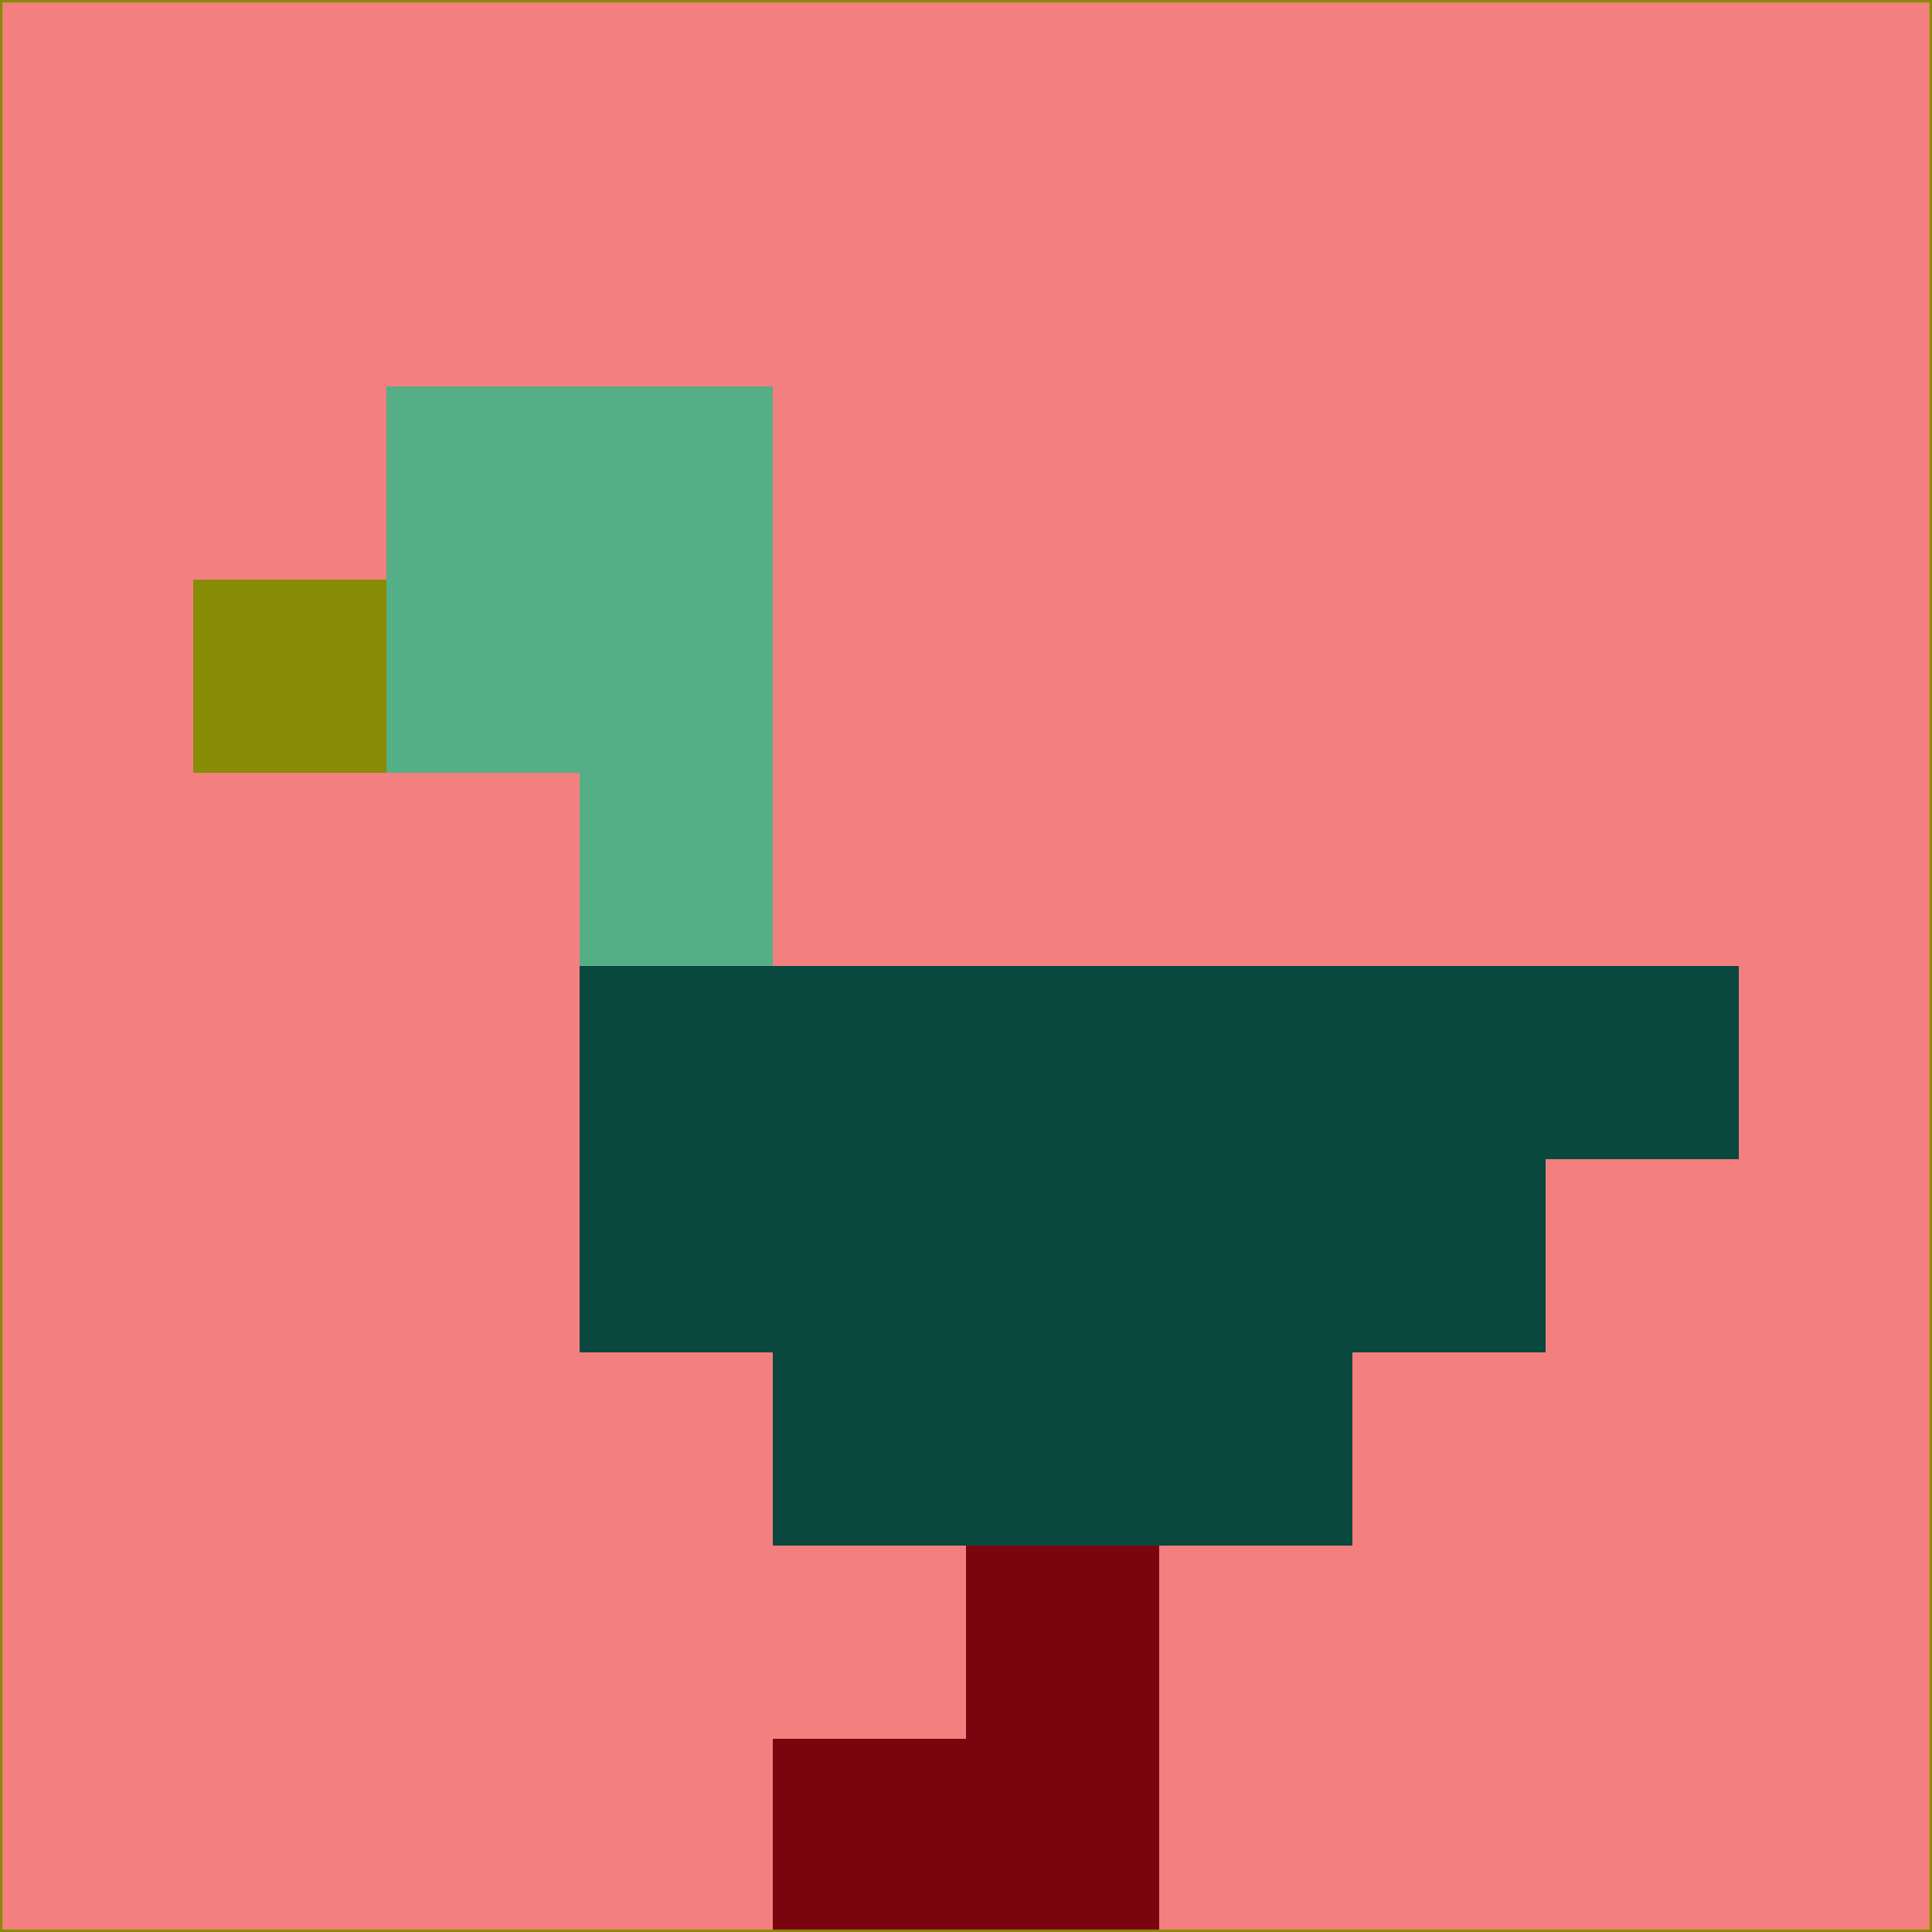 <svg xmlns="http://www.w3.org/2000/svg" version="1.1" width="785" height="785">
  <title>'goose-pfp-694263' by Dmitri Cherniak (Cyberpunk Edition)</title>
  <desc>
    seed=716021
    backgroundColor=#f47f7f
    padding=20
    innerPadding=0
    timeout=500
    dimension=1
    border=false
    Save=function(){return n.handleSave()}
    frame=12

    Rendered at 2024-09-15T22:37:00.471Z
    Generated in 1ms
    Modified for Cyberpunk theme with new color scheme
  </desc>
  <defs/>
  <rect width="100%" height="100%" fill="#f47f7f"/>
  <g>
    <g id="0-0">
      <rect x="0" y="0" height="785" width="785" fill="#f47f7f"/>
      <g>
        <!-- Neon blue -->
        <rect id="0-0-2-2-2-2" x="157" y="157" width="157" height="157" fill="#55af86"/>
        <rect id="0-0-3-2-1-4" x="235.5" y="157" width="78.5" height="314" fill="#55af86"/>
        <!-- Electric purple -->
        <rect id="0-0-4-5-5-1" x="314" y="392.5" width="392.5" height="78.5" fill="#08483f"/>
        <rect id="0-0-3-5-5-2" x="235.5" y="392.5" width="392.5" height="157" fill="#08483f"/>
        <rect id="0-0-4-5-3-3" x="314" y="392.5" width="235.5" height="235.5" fill="#08483f"/>
        <!-- Neon pink -->
        <rect id="0-0-1-3-1-1" x="78.5" y="235.5" width="78.5" height="78.5" fill="#888b05"/>
        <!-- Cyber yellow -->
        <rect id="0-0-5-8-1-2" x="392.5" y="628" width="78.5" height="157" fill="#7b050f"/>
        <rect id="0-0-4-9-2-1" x="314" y="706.5" width="157" height="78.5" fill="#7b050f"/>
      </g>
      <rect x="0" y="0" stroke="#888b05" stroke-width="2" height="785" width="785" fill="none"/>
    </g>
  </g>
  <script xmlns=""/>
</svg>